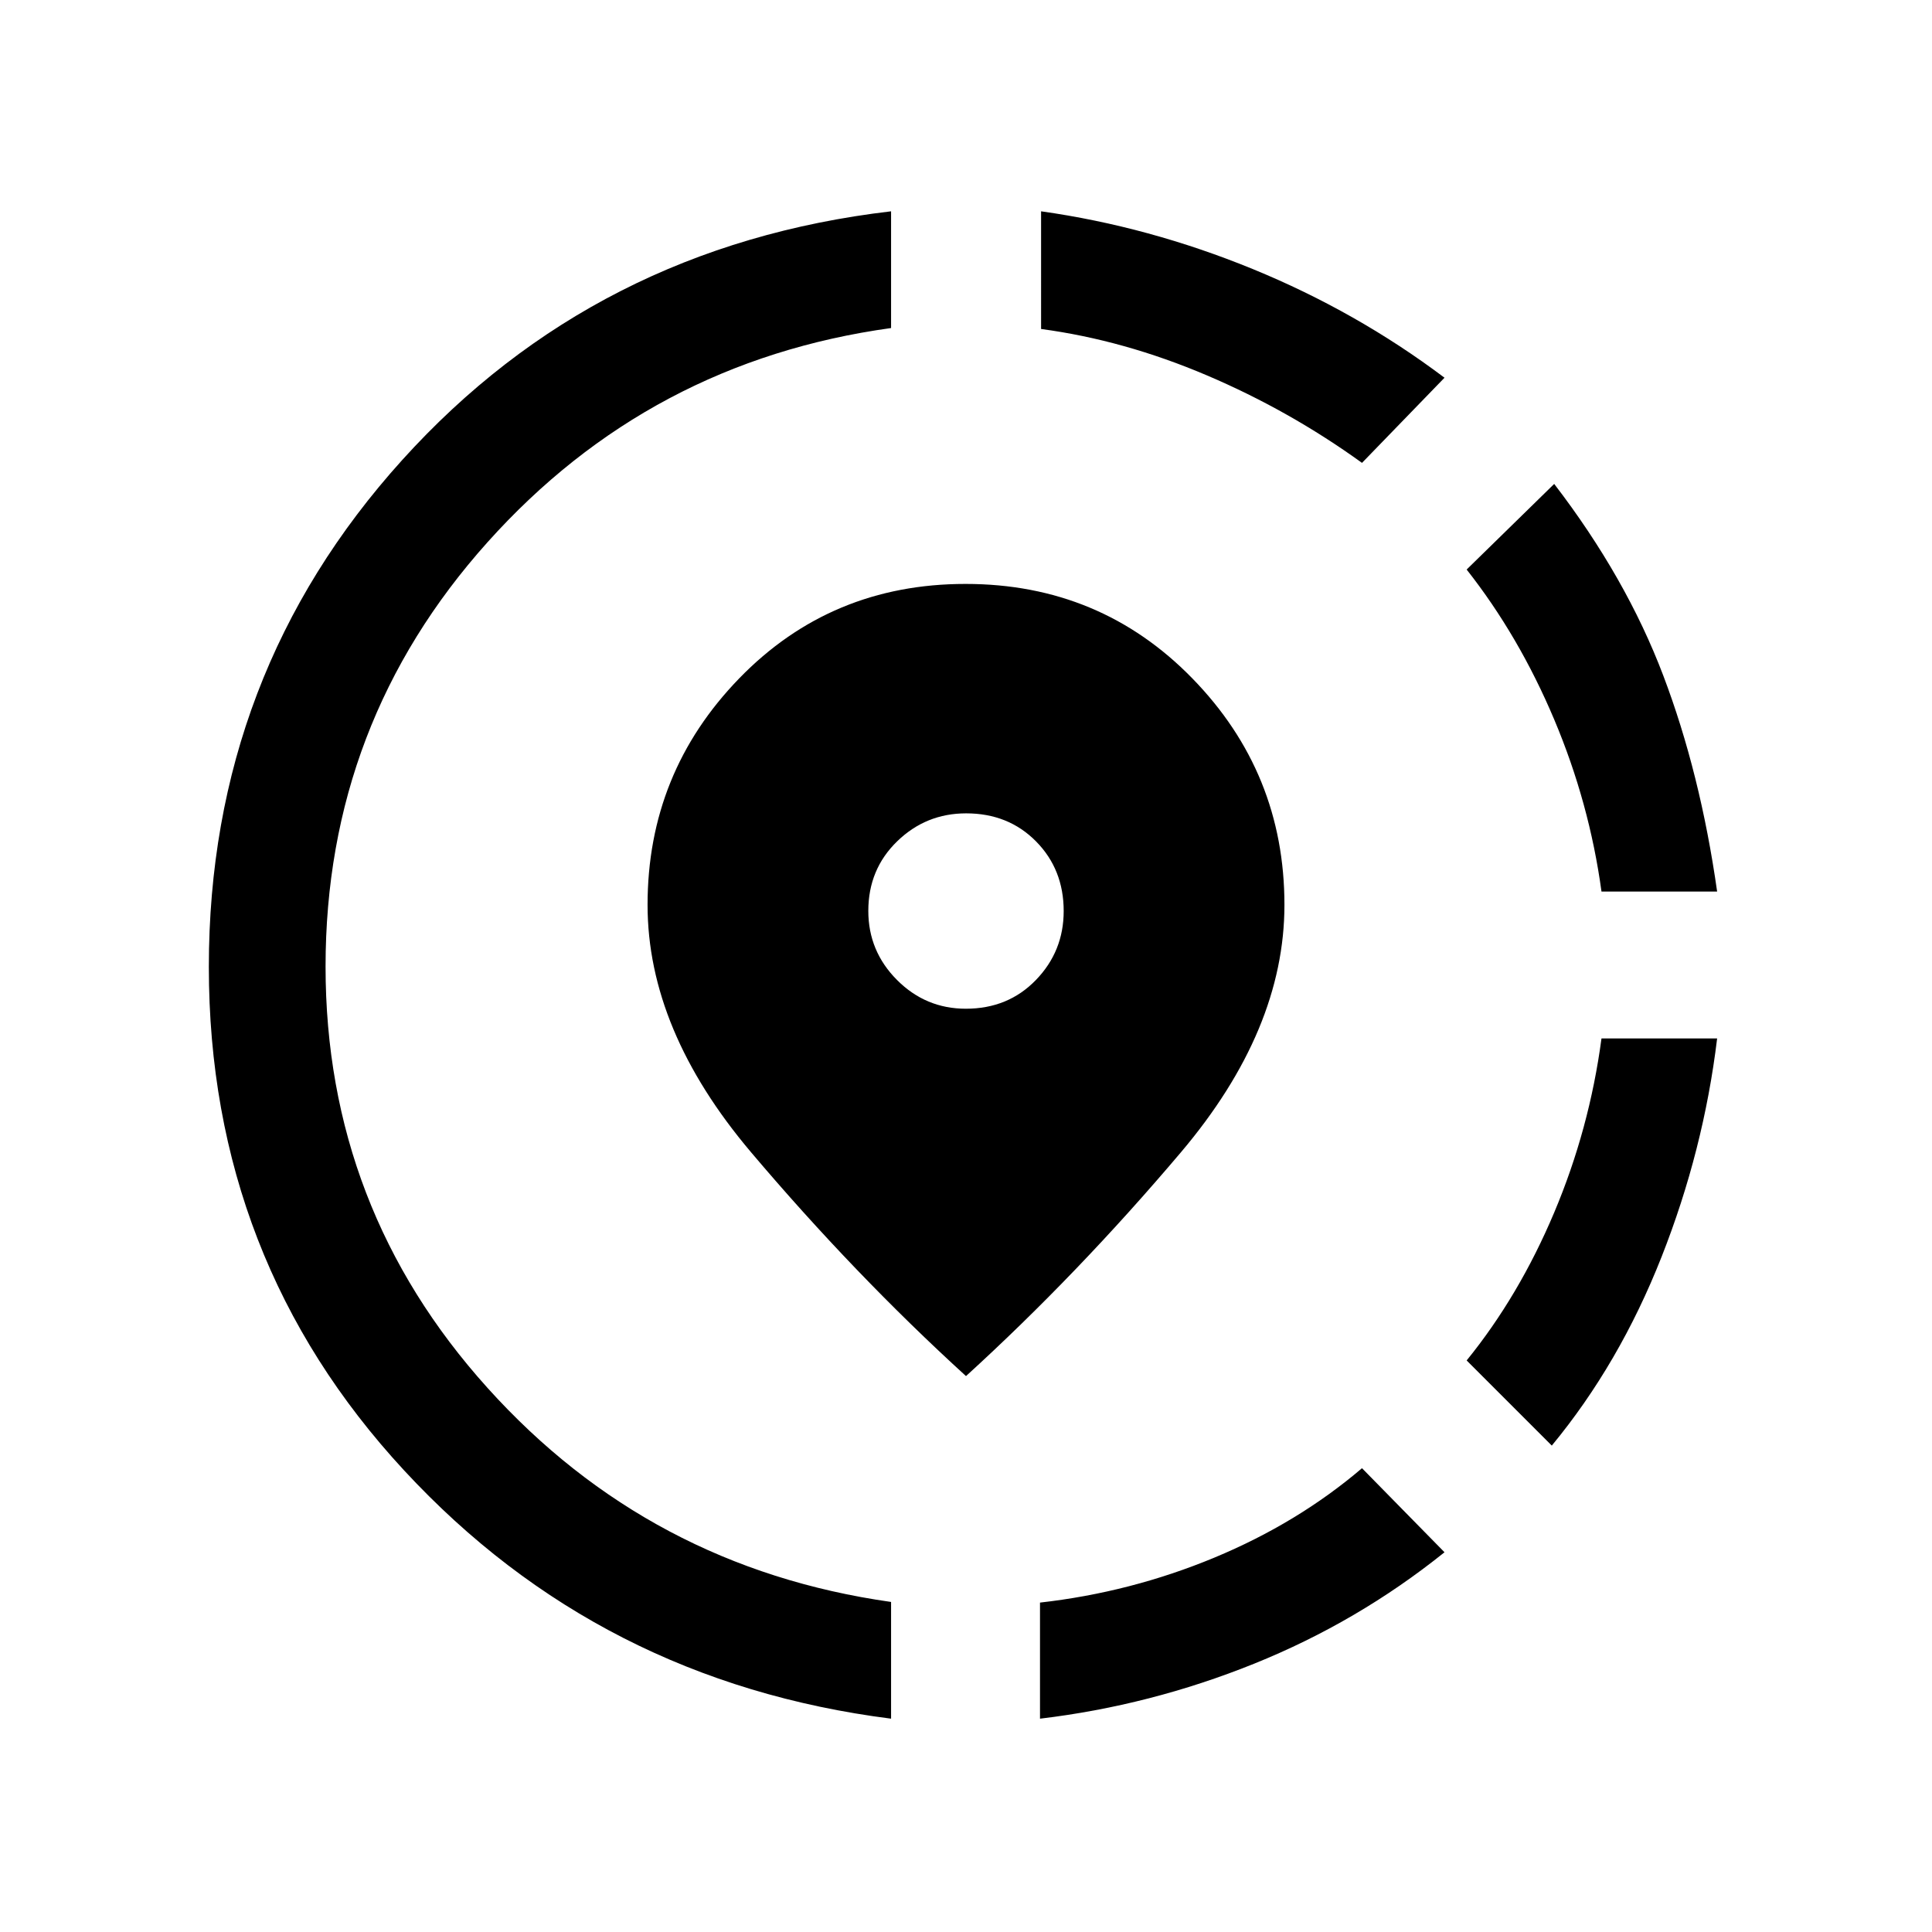 <svg xmlns="http://www.w3.org/2000/svg" height="20" viewBox="0 -960 960 960" width="20"><path d="M516.77-106v-57.68q45.08-5.09 86.58-22.32t73.42-44.46l41 41.77q-43.08 34.61-94.62 55.38-51.53 20.77-106.38 27.31Zm254.31-135.69L728.77-284q26-32 43.5-73.5t23.5-86.5h57.46q-6.69 55.46-27.61 108.54-20.93 53.08-54.54 93.77ZM795.77-517q-6-44-23.5-85.5t-43.5-74.5l43.5-42.54Q808-673 826.46-624.35q18.46 48.66 26.77 107.35h-57.46Zm-353 411q-144.8-18.42-241.9-123.29-97.1-104.86-97.1-250.23 0-145.56 96.08-251.9Q295.92-837.77 442.77-855v58q-120 16.59-200.5 106.4-80.5 89.82-80.5 210.88 0 120.06 80.5 209.39Q322.77-181 442.77-164v58Zm234-624q-36-26-77.12-43.5-41.11-17.5-82.34-23.03V-855q53.54 7.54 105.19 28.69 51.65 21.16 95.27 54l-41 42.31ZM480-276.23q-55.46-50.54-106.85-111.27-51.38-60.73-51.38-122.88 0-65.61 45.54-112.54 45.54-46.93 112.46-46.93 66.92 0 112.69 46.93 45.77 46.93 45.77 112.54 0 62.15-51.38 122.88Q535.46-326.77 480-276.23Zm-.07-182.54q20.99 0 34.8-14.27 13.81-14.26 13.81-34.28 0-20.68-13.74-34.6-13.75-13.93-34.73-13.93-19.99 0-34.3 13.92-14.31 13.91-14.31 34.56 0 19.99 14.24 34.29 14.25 14.31 34.23 14.31Z"/></svg>